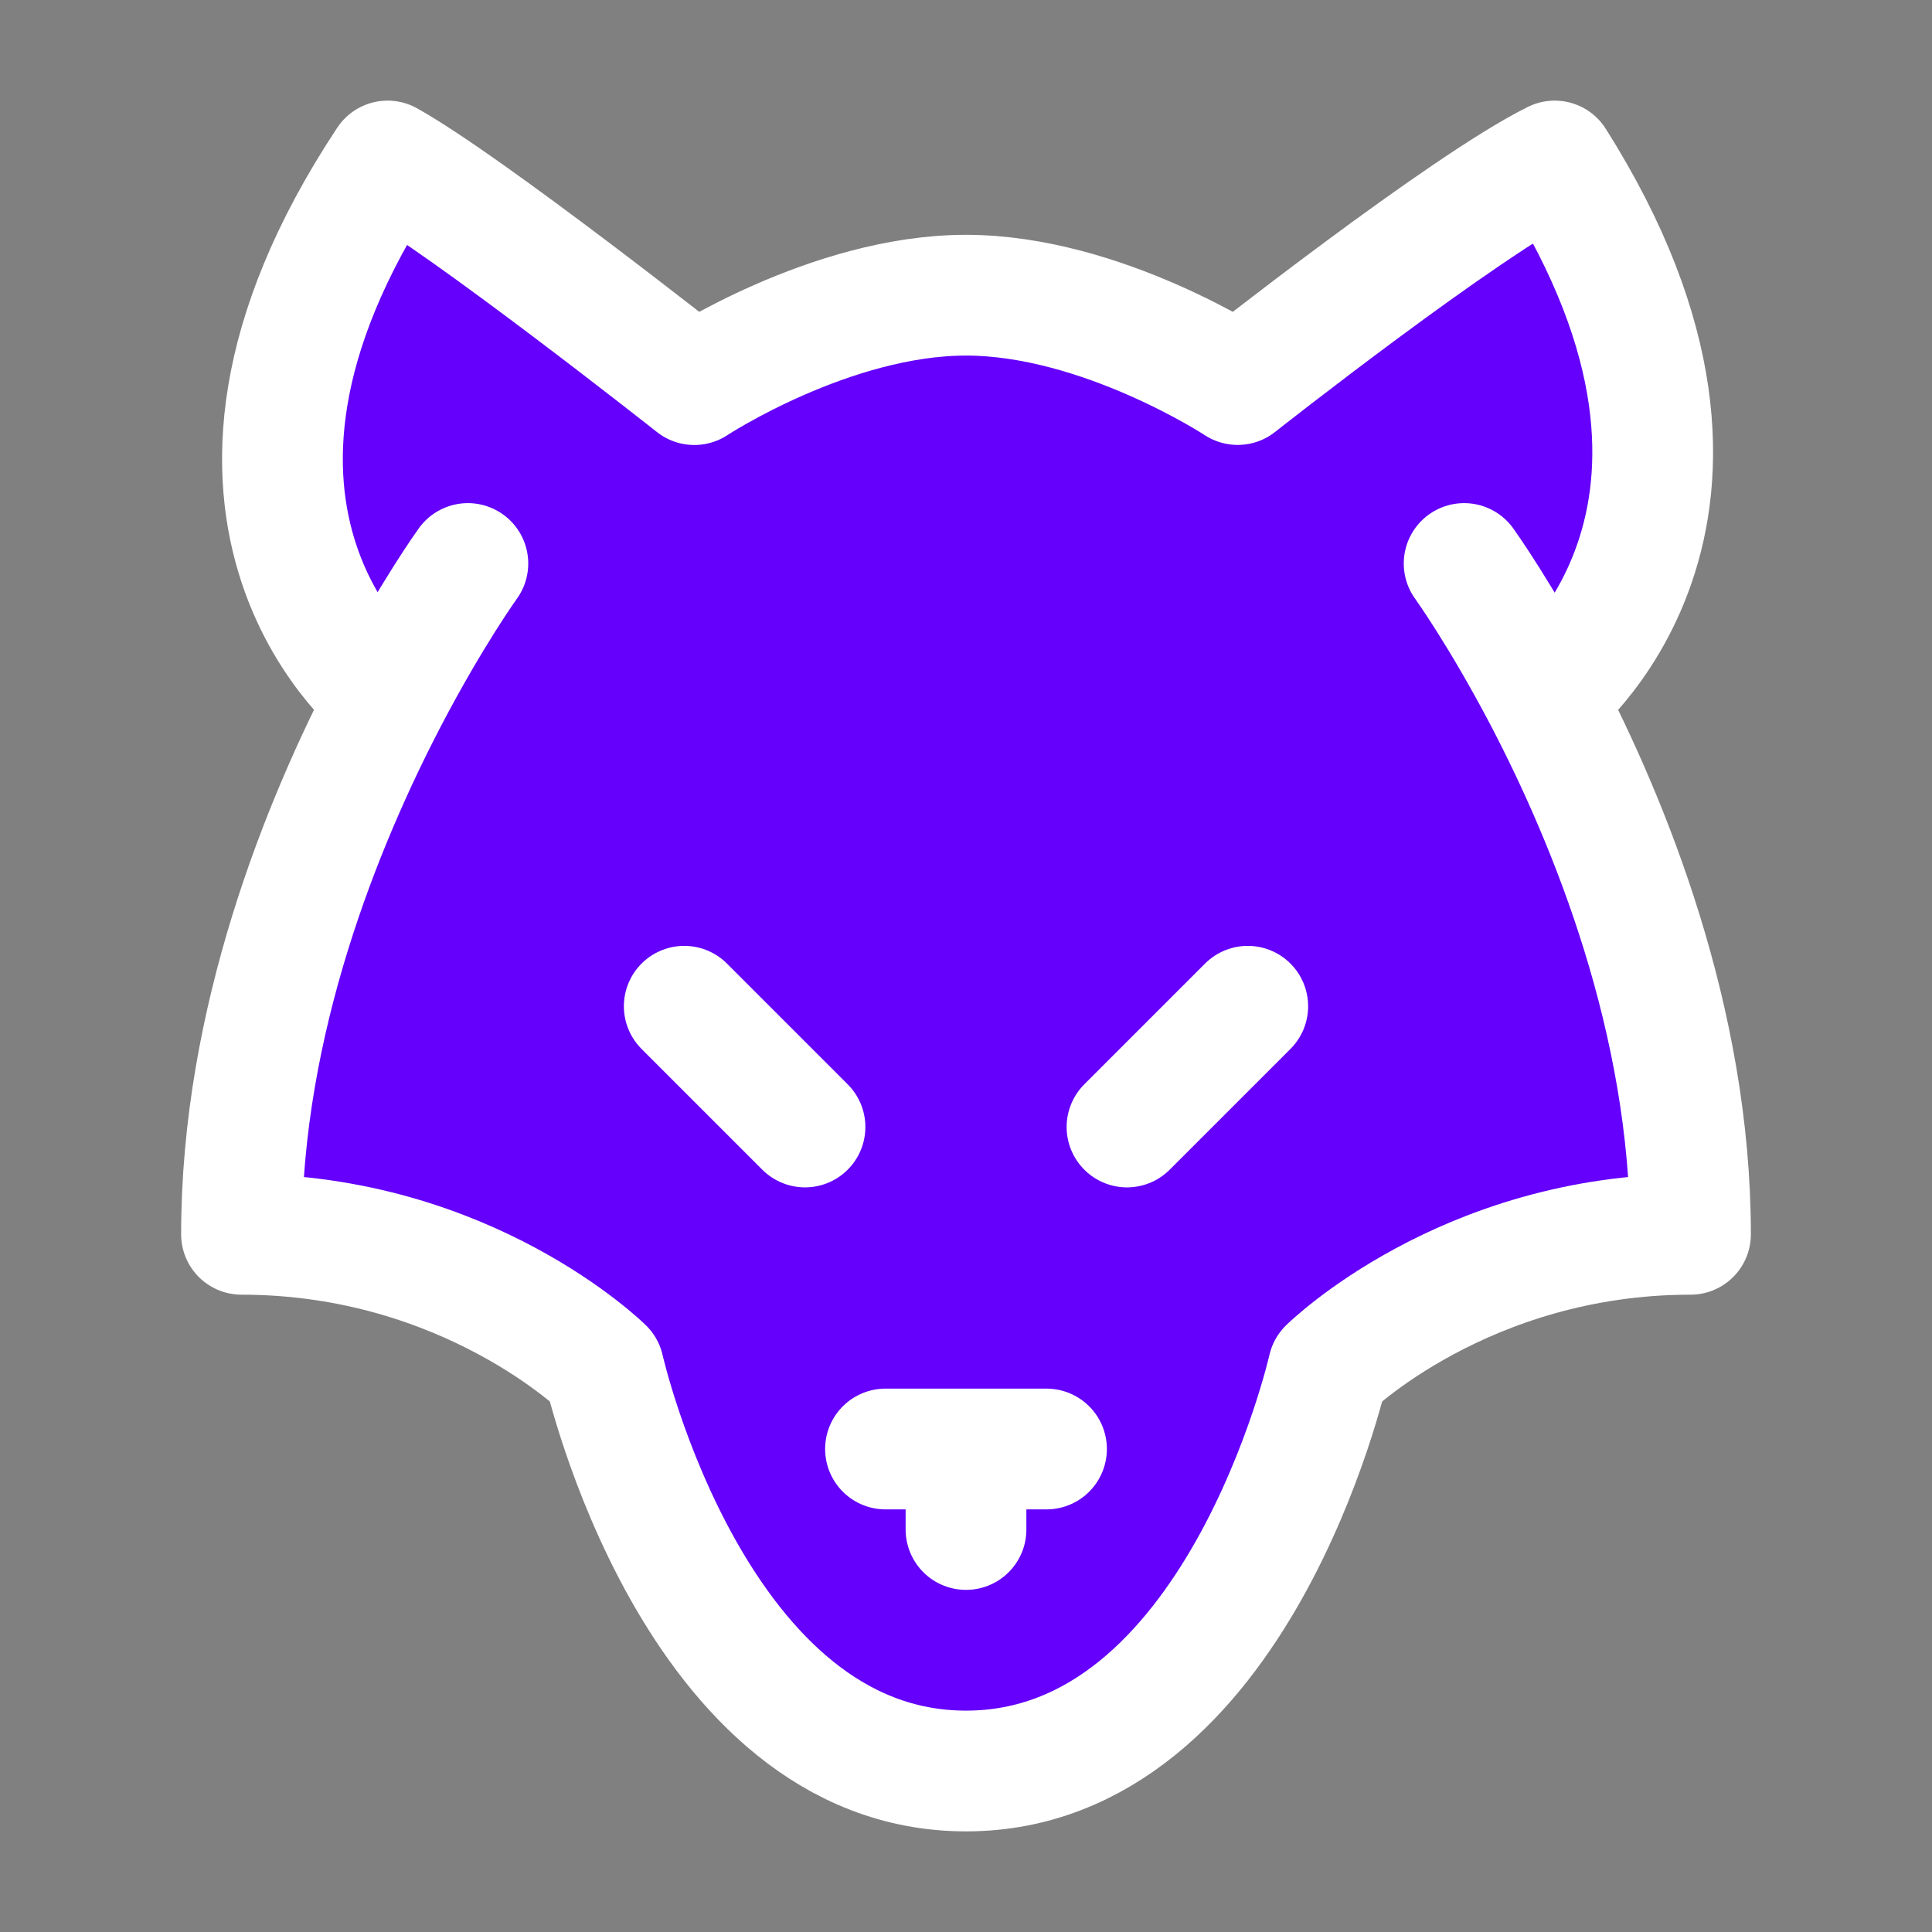 <svg width="24" height="24" viewBox="0 0 24 24" fill="none" xmlns="http://www.w3.org/2000/svg">
<rect x="0" y="0" width="24" height="24" fill="#808080" stroke="none"/>
<path d="M5.812 7C5.812 7 5.359 7.628 4.816 8.667L5.812 7ZM18.188 7C18.188 7 18.641 7.628 19.185 8.667L18.188 7ZM4.816 8.667C4.009 10.214 3 12.674 3 15.333C5.813 15.333 7.5 17 7.5 17C7.5 17 8.625 22 12 22C15.375 22 16.5 17 16.5 17C16.5 17 18.188 15.333 21 15.333C21 12.674 19.993 10.214 19.185 8.667M4.816 8.667C4.816 8.667 1.875 6.444 4.815 2C5.812 2.556 8.625 4.778 8.625 4.778C8.625 4.778 10.313 3.667 12 3.667C13.687 3.667 15.375 4.777 15.375 4.777C15.375 4.777 18.188 2.557 19.313 2C22.125 6.445 19.185 8.667 19.185 8.667M11 18H12H11ZM13 18H12H13ZM12 18V19V18ZM8.5 12.5C8.5 12.5 9.414 13.414 10 14L8.5 12.5ZM15.5 12.5L14 14L15.5 12.5Z" fill="#6400FB"/>
<path d="M5.812 7C5.812 7 5.359 7.628 4.816 8.667M4.816 8.667C4.009 10.214 3 12.674 3 15.333C5.813 15.333 7.5 17 7.5 17C7.5 17 8.625 22 12 22C15.375 22 16.5 17 16.5 17C16.5 17 18.188 15.333 21 15.333C21 12.674 19.993 10.214 19.185 8.667M4.816 8.667C4.816 8.667 1.875 6.444 4.815 2C5.812 2.556 8.625 4.778 8.625 4.778C8.625 4.778 10.313 3.667 12 3.667C13.687 3.667 15.375 4.777 15.375 4.777C15.375 4.777 18.188 2.557 19.313 2C22.125 6.445 19.185 8.667 19.185 8.667M18.188 7C18.188 7 18.641 7.628 19.185 8.667M11 18H12M12 18H13M12 18V19M8.5 12.5C8.5 12.5 9.414 13.414 10 14M15.5 12.5L14 14" stroke="white" stroke-width="1.5" stroke-linecap="round" stroke-linejoin="round"/>
</svg>
